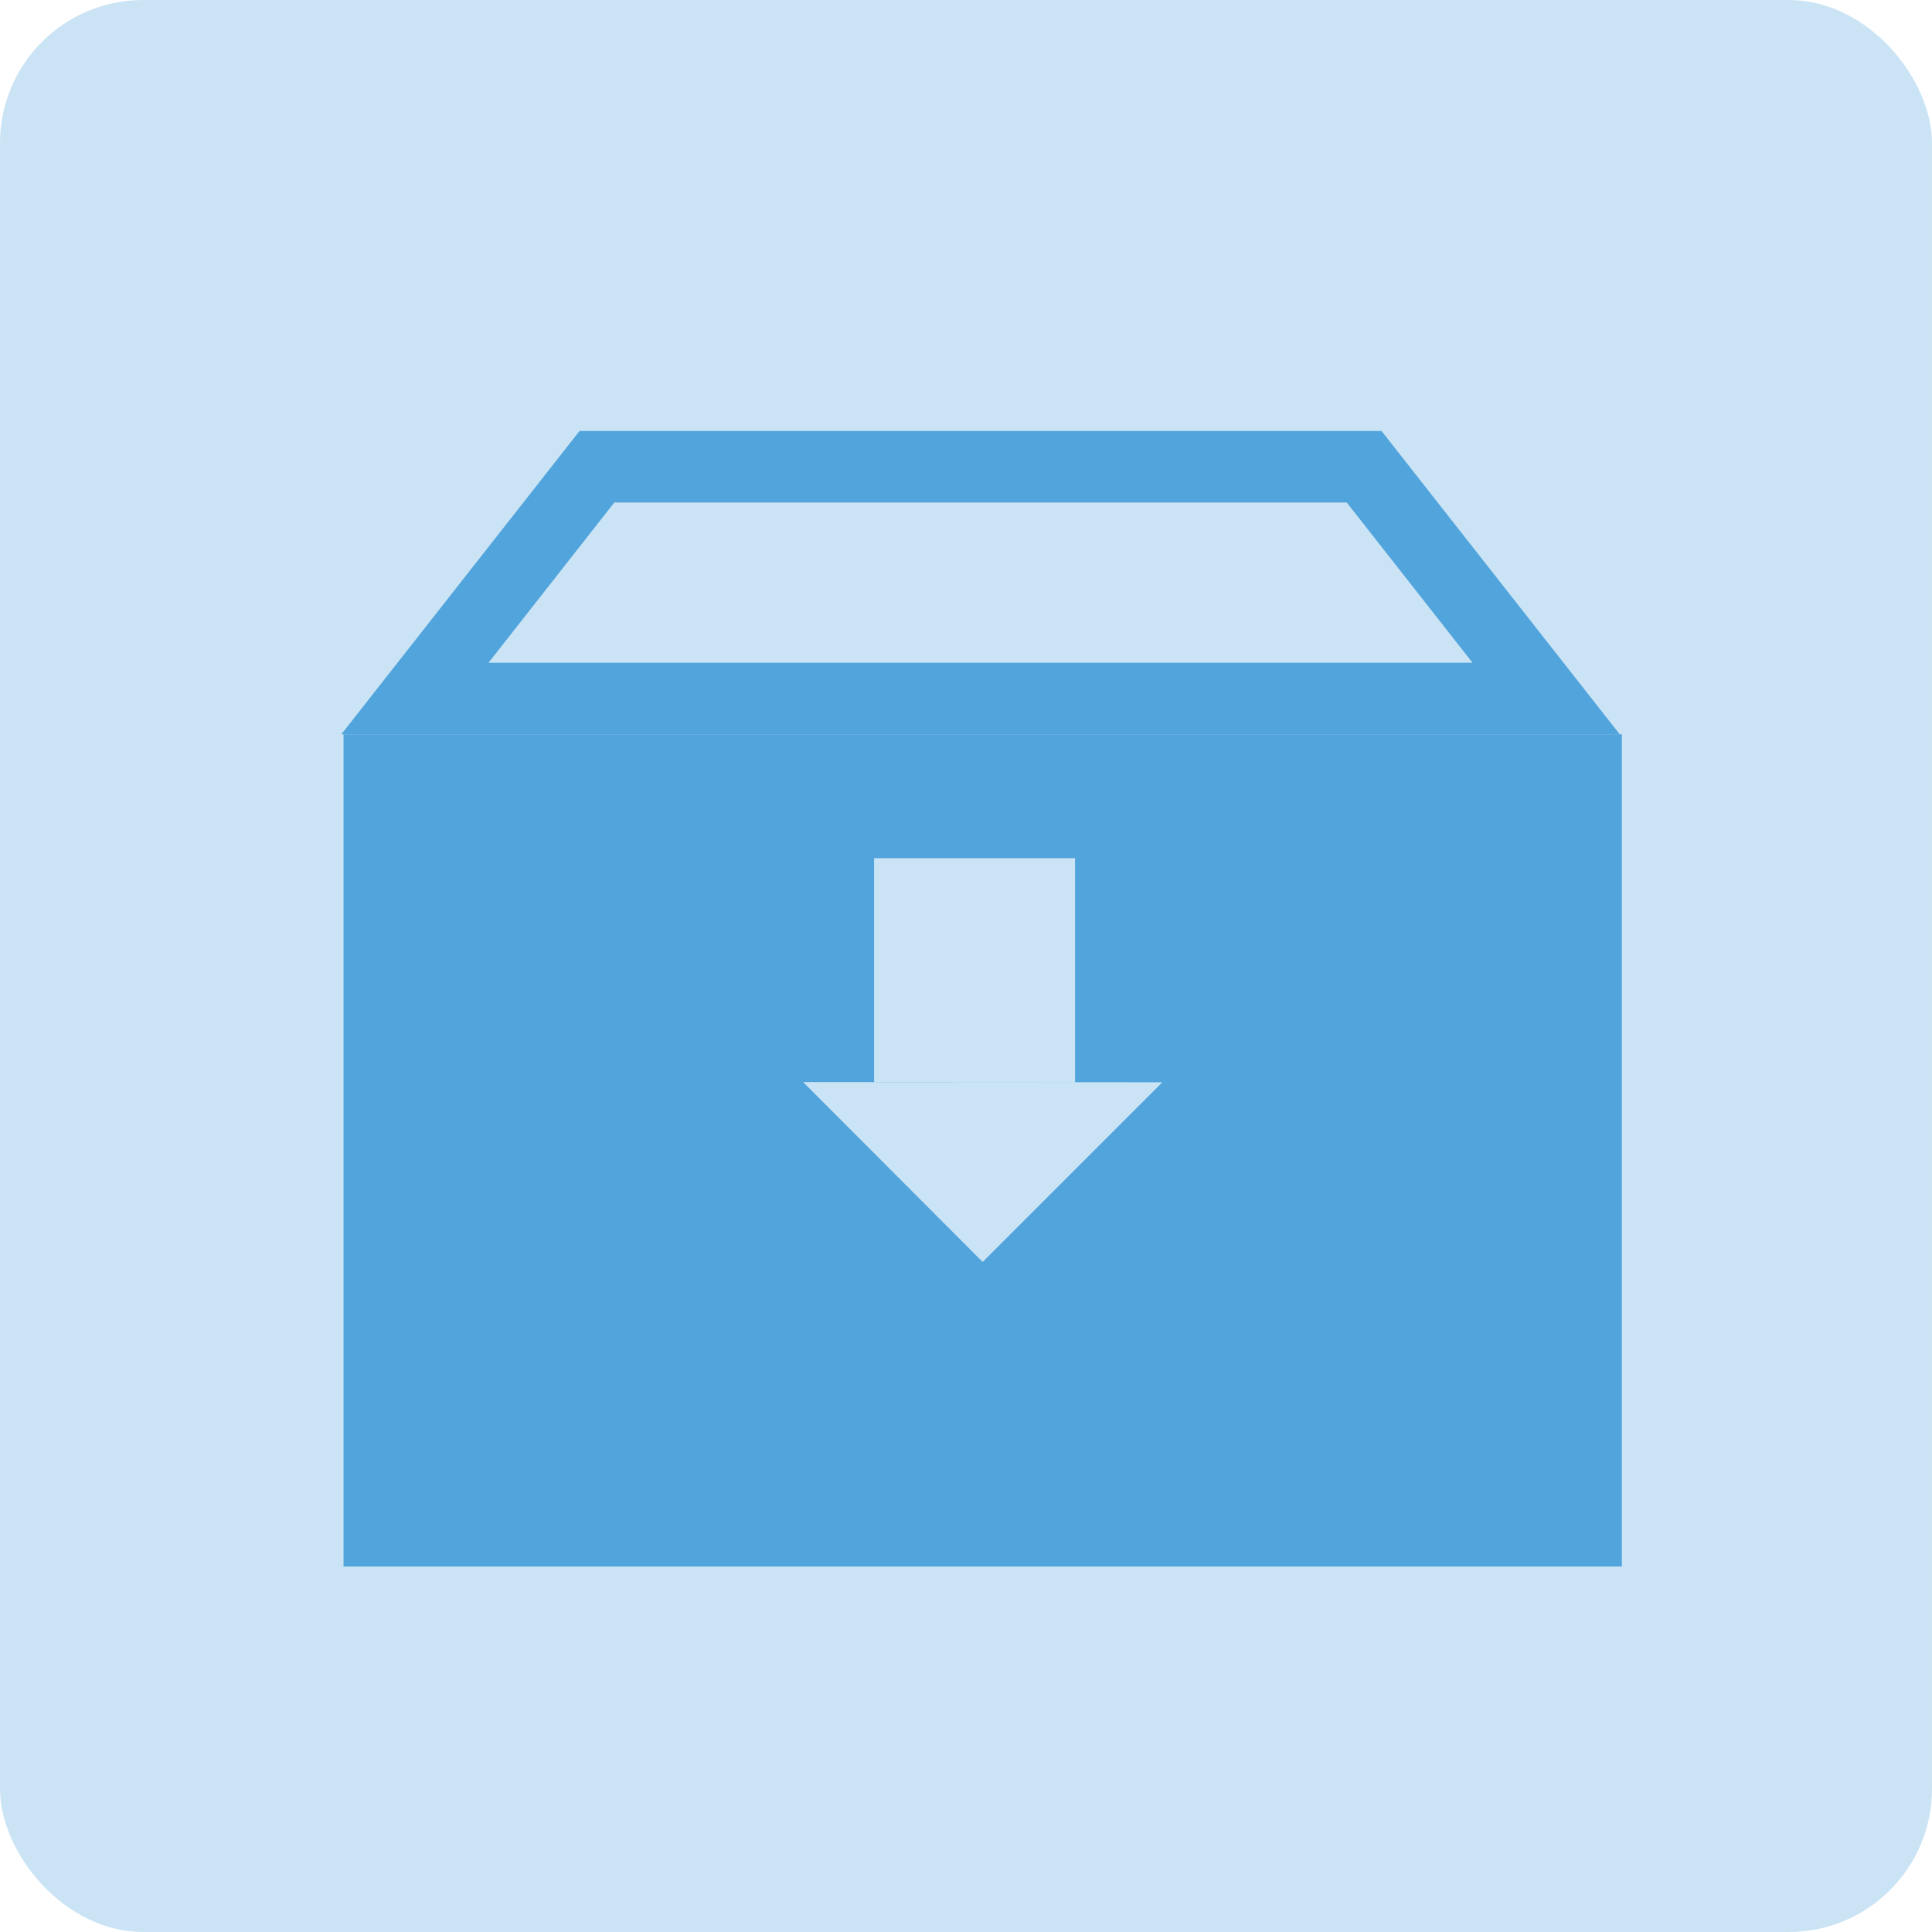 <svg xmlns="http://www.w3.org/2000/svg" width="27" height="27" viewBox="0 0 27 27"><g transform="translate(-1125 -511)"><g transform="translate(1124.993 511.161)" opacity="0.3"><rect width="27" height="27" rx="2" transform="translate(0.007 -0.161)" fill="#52a4dc"/></g><g transform="translate(1264.196 188.48)"><g fill="none" stroke-miterlimit="10"><path d="M-134.426,332.782l3.328-4.24h11.209l3.328,4.24Z" stroke="none"/><path d="M -118.617 331.782 L -120.375 329.543 L -130.611 329.543 L -132.369 331.782 L -118.617 331.782 M -116.56 332.782 L -134.426 332.782 L -131.097 328.543 L -119.889 328.543 L -116.56 332.782 Z" stroke="none" fill="#52a4dc"/></g><path d="M-134.223,356.84v11.63h17.865V356.84Zm11.443,4.863-2.511,2.511L-127.8,361.7Zm-1.22,0h-2.808v-3.131H-124Z" transform="translate(-0.172 -24.058)" fill="#52a4dc"/></g></g></svg>